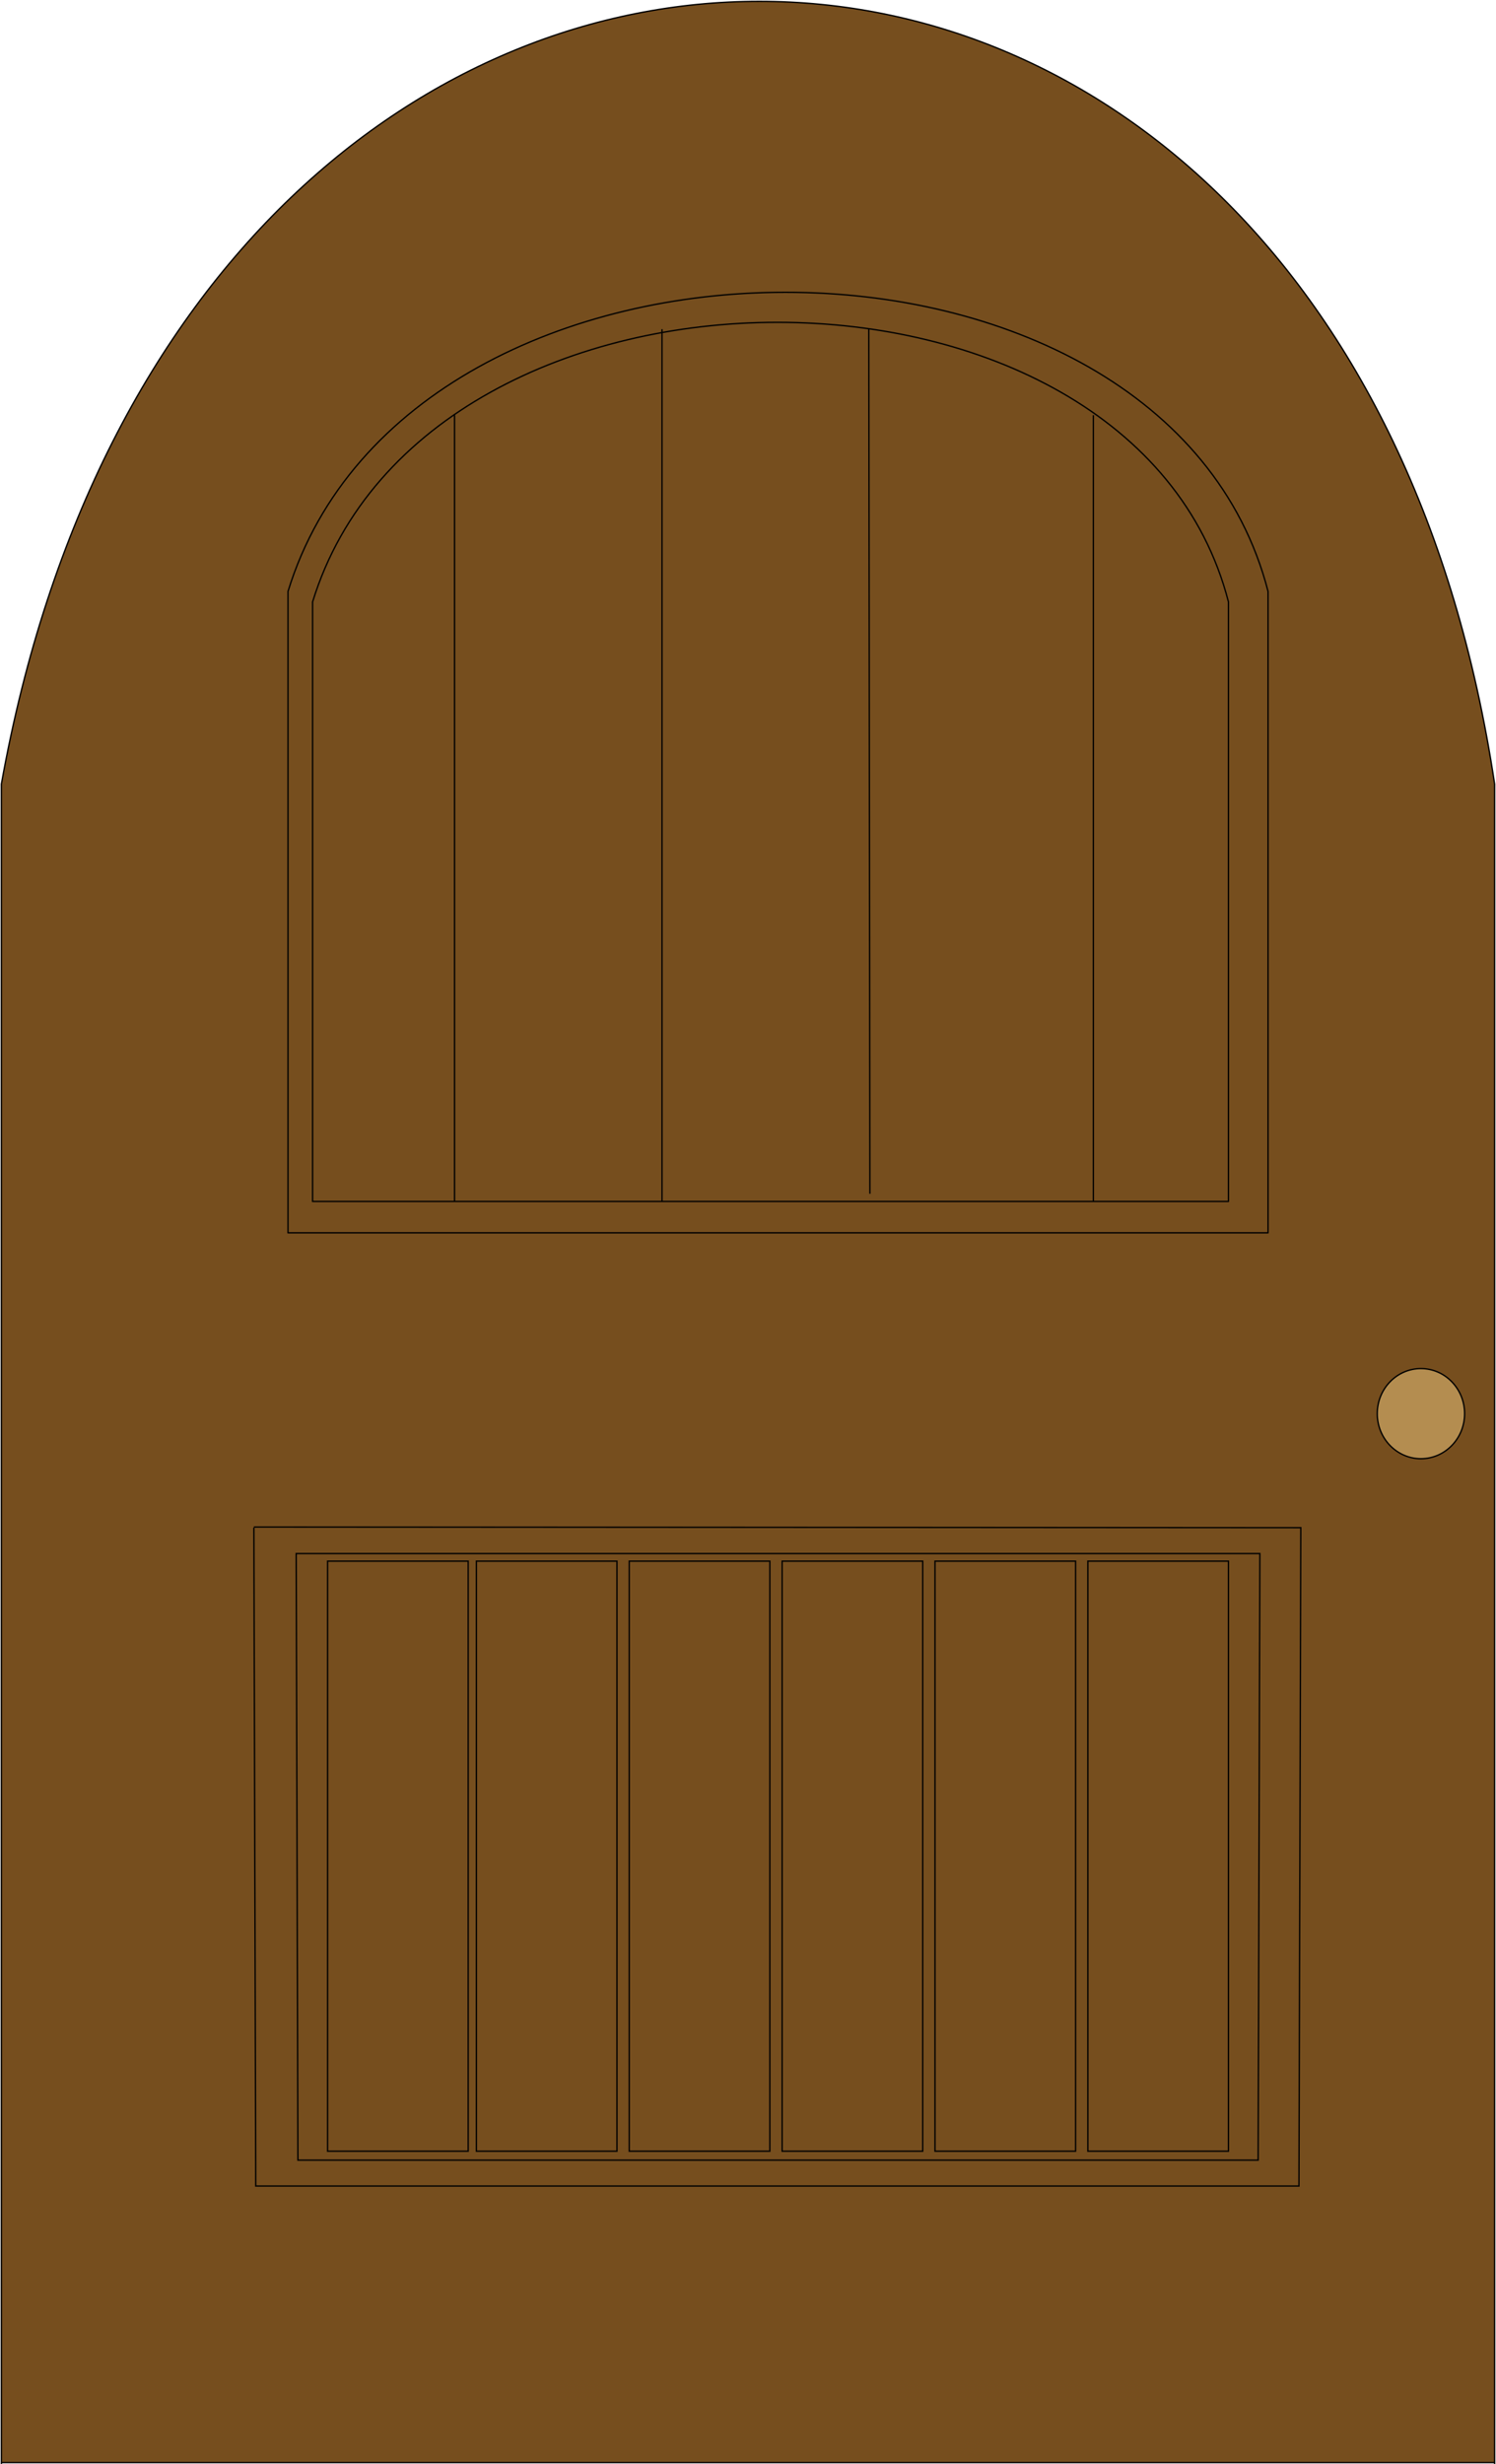 <svg width="1096" height="1804" viewBox="0 0 1096 1804" fill="none" xmlns="http://www.w3.org/2000/svg">
<path d="M1095 1803H1V574.139C137.763 -190.046 980.292 -190.046 1095 574.139V1803Z" fill="#764E1E"/>
<path d="M1073 1035C1073 1053.23 1058.67 1068 1041 1068C1023.33 1068 1009 1053.23 1009 1035C1009 1016.77 1023.33 1002 1041 1002C1058.67 1002 1073 1016.77 1073 1035Z" fill="#B48D50"/>
<path d="M240 1143H343V1575H240V1143Z" fill="#764E1E"/>
<path d="M349 1143H452V1575H349V1143Z" fill="#764E1E"/>
<path d="M461 1143H564V1575H461V1143Z" fill="#764E1E"/>
<path d="M573 1143H676V1575H573V1143Z" fill="#764E1E"/>
<path d="M685 1143H788V1575H685V1143Z" fill="#764E1E"/>
<path d="M797 1143H900V1575H797V1143Z" fill="#764E1E"/>
<path d="M929 902.62H211V433.02C300.759 140.993 853.717 140.993 929 433.02V902.62Z" fill="#764E1E"/>
<path d="M900 879.645H229V440.715C312.883 167.762 829.645 167.762 900 440.715V879.645Z" fill="#764E1E"/>
<path d="M1 1803H1095M1 1803V1804M1 1803V574.139C137.763 -190.046 980.292 -190.046 1095 574.139V1803M1095 1803V1804M186 1118.48L187.365 1600.5H951.635L953 1118.49L186 1118M211 902.62H929M211 902.62V903M211 902.62V433.02C300.759 140.993 853.717 140.993 929 433.02V902.62M929 902.62V903M229 879.645H900M229 879.645V880M229 879.645V440.715C312.883 167.762 829.645 167.762 900 440.715V879.645M900 879.645V880M333 880.005V303.996M485.002 880V241M637.315 874.009L636.5 241.001M801 880.011V303.989M218.256 1581.54L217 1137.44L923 1137.45L921.744 1581.54H218.256ZM1073 1035C1073 1053.23 1058.67 1068 1041 1068C1023.33 1068 1009 1053.23 1009 1035C1009 1016.77 1023.33 1002 1041 1002C1058.67 1002 1073 1016.77 1073 1035ZM240 1143H343V1575H240V1143ZM349 1143H452V1575H349V1143ZM461 1143H564V1575H461V1143ZM573 1143H676V1575H573V1143ZM685 1143H788V1575H685V1143ZM797 1143H900V1575H797V1143Z" stroke="#030201"/>
</svg>

